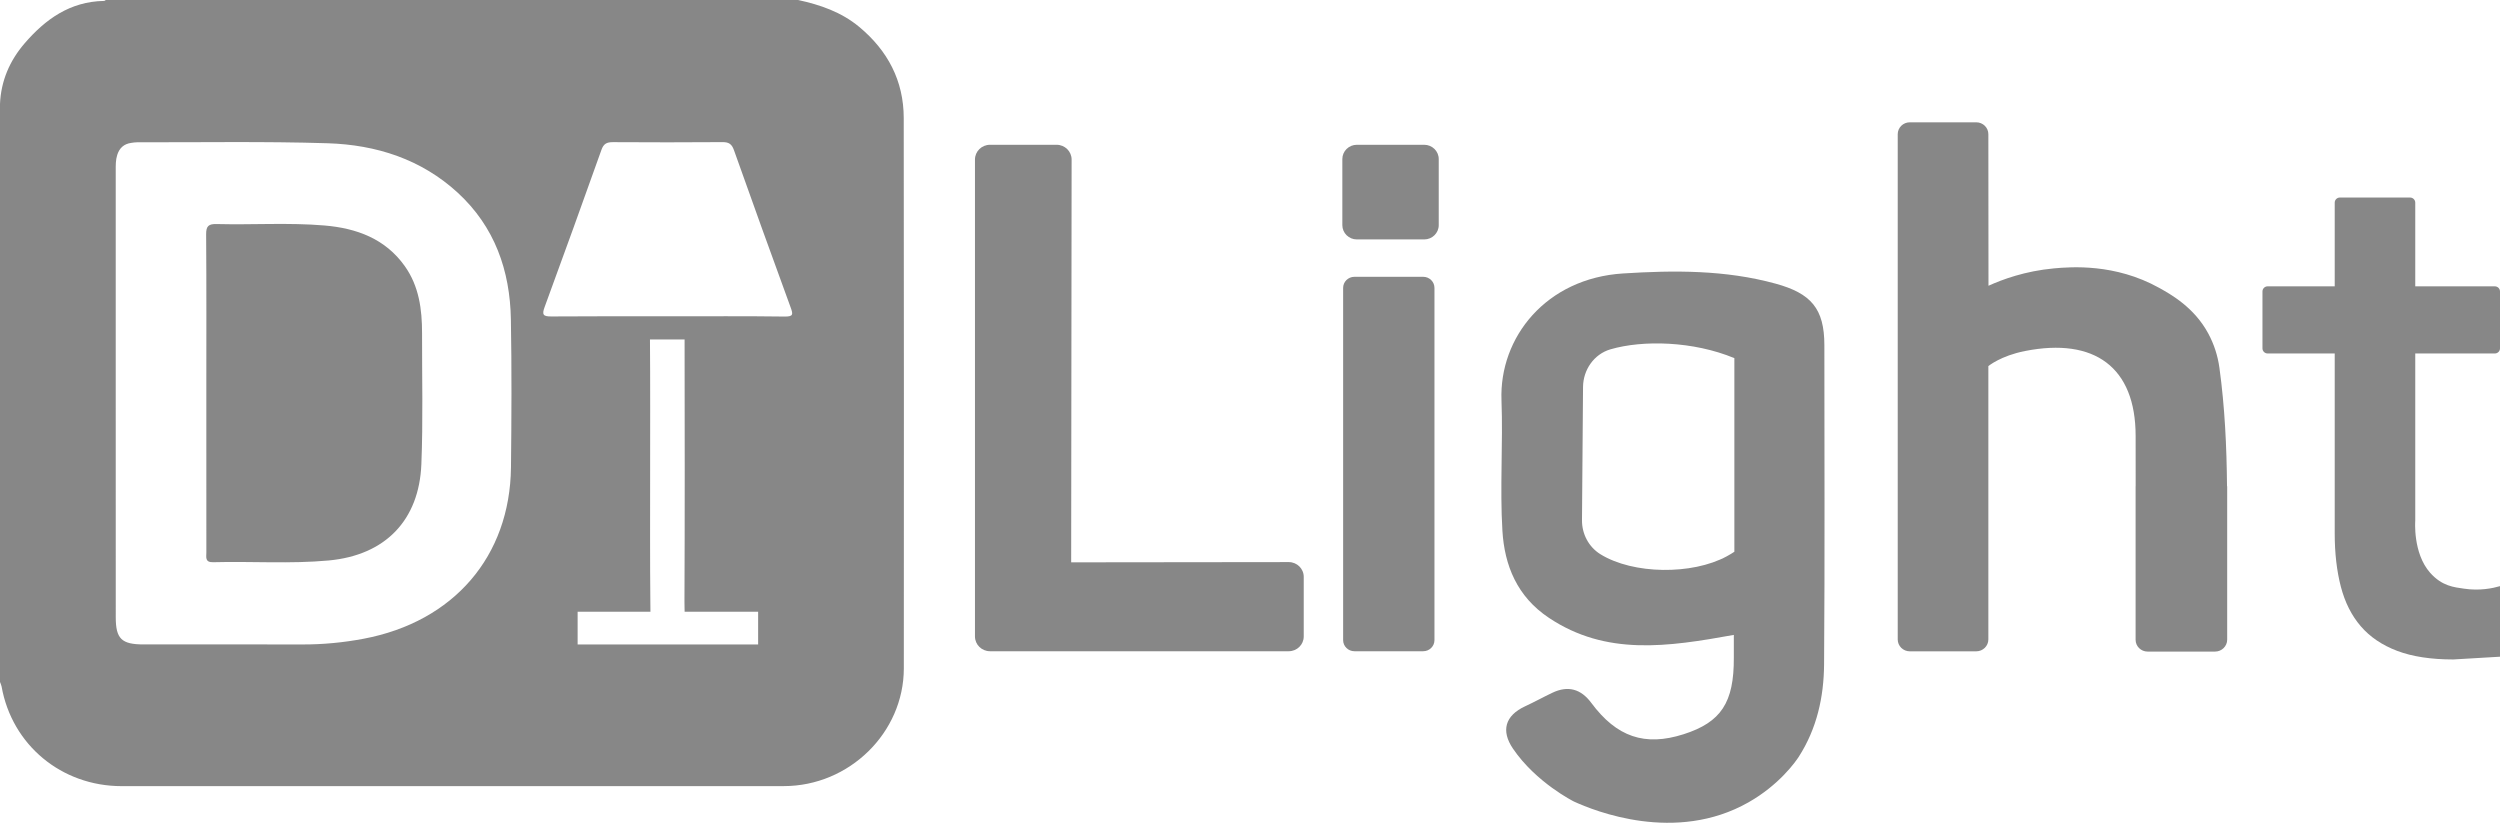 <svg width="79" height="26" viewBox="0 0 79 26" fill="none" xmlns="http://www.w3.org/2000/svg">
<path d="M27.148 0.847C26.587 0.382 25.922 0.152 25.22 0C17.927 0 10.634 0 3.342 0C3.326 0.015 3.308 0.028 3.288 0.029C2.213 0.048 1.435 0.607 0.776 1.372C0.303 1.922 0.032 2.557 0 3.282C0 9.371 0 15.461 0 21.55C0.017 21.598 0.041 21.644 0.05 21.693C0.378 23.542 1.944 24.842 3.845 24.842C10.819 24.842 17.792 24.843 24.766 24.841C26.837 24.841 28.56 23.152 28.561 21.12C28.563 15.323 28.566 9.526 28.558 3.729C28.556 2.557 28.057 1.601 27.148 0.847ZM16.147 14.768C16.116 17.585 14.336 19.646 11.492 20.184C10.851 20.305 10.205 20.367 9.552 20.365C7.881 20.361 6.21 20.364 4.539 20.364C3.843 20.364 3.658 20.187 3.658 19.507C3.656 17.154 3.657 14.8 3.657 12.447C3.657 10.094 3.657 7.741 3.657 5.388C3.657 5.223 3.653 5.059 3.704 4.897C3.773 4.678 3.915 4.547 4.148 4.515C4.21 4.506 4.273 4.496 4.335 4.496C6.342 4.501 8.35 4.464 10.355 4.527C11.89 4.575 13.314 5.032 14.465 6.09C15.637 7.169 16.117 8.552 16.144 10.093C16.172 11.651 16.164 13.21 16.147 14.768ZM23.957 20.365H18.253V19.331H20.554C20.554 19.166 20.553 19.227 20.551 19.03C20.538 17.709 20.544 16.388 20.544 15.067C20.544 13.746 20.55 12.049 20.539 10.728H21.633C21.638 13.184 21.641 16.539 21.629 18.995C21.628 19.209 21.634 19.138 21.634 19.331H23.957V20.365ZM24.789 10.003C23.561 9.986 22.333 9.996 21.105 9.995C19.877 9.995 18.649 9.99 17.422 10C17.165 10.002 17.12 9.946 17.209 9.705C17.816 8.052 18.415 6.394 19.006 4.734C19.075 4.54 19.175 4.491 19.37 4.492C20.524 4.499 21.679 4.5 22.833 4.491C23.037 4.489 23.126 4.558 23.192 4.742C23.782 6.402 24.379 8.06 24.984 9.714C25.064 9.934 25.074 10.007 24.789 10.003Z" fill="#878787"/>
<path d="M12.791 8.409C12.176 7.543 11.268 7.211 10.251 7.125C9.12 7.03 7.984 7.109 6.851 7.08C6.593 7.073 6.512 7.141 6.514 7.403C6.526 9.074 6.52 10.744 6.52 12.415C6.52 14.095 6.519 15.776 6.521 17.457C6.521 17.604 6.471 17.773 6.736 17.766C7.952 17.733 9.171 17.823 10.386 17.711C12.18 17.545 13.243 16.437 13.315 14.674C13.371 13.293 13.334 11.912 13.337 10.531C13.338 9.783 13.244 9.047 12.791 8.409Z" fill="#878787"/>
<path d="M56.108 8.963C54.519 8.527 52.897 8.539 51.29 8.641C48.858 8.794 47.372 10.659 47.447 12.649C47.498 14.022 47.394 15.401 47.476 16.77C47.542 17.866 47.938 18.853 48.946 19.524C50.759 20.733 52.697 20.44 54.789 20.063C54.789 20.32 54.788 20.55 54.789 20.78C54.796 22.201 54.389 22.822 53.201 23.202C51.978 23.593 51.087 23.291 50.284 22.21C49.96 21.773 49.552 21.653 49.051 21.893C48.765 22.029 48.488 22.183 48.201 22.315C47.548 22.616 47.434 23.101 47.807 23.653C48.538 24.732 49.737 25.329 49.737 25.329C50.396 25.631 52.95 26.66 55.25 25.355C56.224 24.803 56.74 24.071 56.843 23.911C57.415 23.019 57.633 22.021 57.641 20.996C57.666 17.634 57.65 14.271 57.65 10.909C57.65 9.749 57.227 9.27 56.108 8.963ZM54.806 17.435C54.752 17.471 54.671 17.523 54.567 17.579C53.469 18.174 51.608 18.153 50.574 17.514C50.202 17.284 49.987 16.871 49.991 16.439L50.024 12.225C50.029 11.689 50.368 11.191 50.892 11.038C51.917 10.74 53.504 10.777 54.806 11.317C54.806 11.317 54.806 11.882 54.806 17.435Z" fill="#878787"/>
<path d="M40.723 17.762L33.849 17.77L33.863 5.042C33.863 4.784 33.651 4.575 33.388 4.575H31.284C31.022 4.575 30.809 4.784 30.809 5.041V20.113C30.809 20.37 31.022 20.579 31.284 20.579H40.724C40.986 20.579 41.198 20.37 41.198 20.113V18.228C41.198 17.97 40.985 17.761 40.723 17.762Z" fill="#878787"/>
<path d="M45.005 4.575H42.877C42.624 4.575 42.418 4.777 42.418 5.026V7.115C42.418 7.364 42.624 7.566 42.877 7.566H45.005C45.258 7.566 45.464 7.364 45.464 7.115V5.026C45.464 4.777 45.258 4.575 45.005 4.575Z" fill="#878787"/>
<path d="M44.973 8.747H42.8C42.603 8.747 42.443 8.904 42.443 9.097V20.229C42.443 20.422 42.603 20.579 42.8 20.579H44.973C45.17 20.579 45.329 20.422 45.329 20.229V9.097C45.329 8.904 45.17 8.747 44.973 8.747Z" fill="#878787"/>
<path d="M70.134 11.624C70.081 11.237 69.961 10.871 69.781 10.538C69.339 9.72 68.619 9.313 68.227 9.095C66.836 8.322 65.445 8.432 64.904 8.481C63.987 8.566 63.273 8.832 62.836 9.03L62.832 4.24C62.832 4.033 62.661 3.865 62.45 3.865H60.35C60.139 3.865 59.968 4.033 59.968 4.241V20.207C59.968 20.414 60.139 20.582 60.35 20.582H62.449C62.66 20.582 62.832 20.414 62.832 20.207V11.569C62.832 11.569 63.219 11.244 63.991 11.092C66.185 10.659 67.486 11.601 67.486 13.777C67.486 14.306 67.487 14.836 67.487 15.366H67.485V20.217C67.485 20.423 67.654 20.59 67.864 20.59H69.996C70.207 20.59 70.379 20.421 70.379 20.214V15.366H70.374C70.362 14.115 70.305 12.866 70.134 11.624Z" fill="#878787"/>
<path d="M76.322 11.17H78.836C78.926 11.17 79 11.098 79 11.009V9.209C79 9.12 78.926 9.048 78.836 9.048H76.322V6.403C76.322 6.314 76.248 6.242 76.158 6.242H73.941C73.85 6.242 73.777 6.314 73.777 6.403V9.048H71.658C71.568 9.048 71.494 9.12 71.494 9.209V11.009C71.494 11.098 71.568 11.17 71.658 11.17H73.777V16.854C73.777 17.483 73.842 18.044 73.971 18.54C74.1 19.035 74.31 19.452 74.601 19.79C74.892 20.128 75.275 20.387 75.752 20.568C76.228 20.748 76.818 20.839 77.523 20.839L79 20.752L79 18.522C78.767 18.59 78.358 18.676 77.863 18.602C77.558 18.556 77.173 18.529 76.792 18.099C76.241 17.477 76.322 16.453 76.322 16.453V11.17Z" fill="#878787"/>
</svg>
